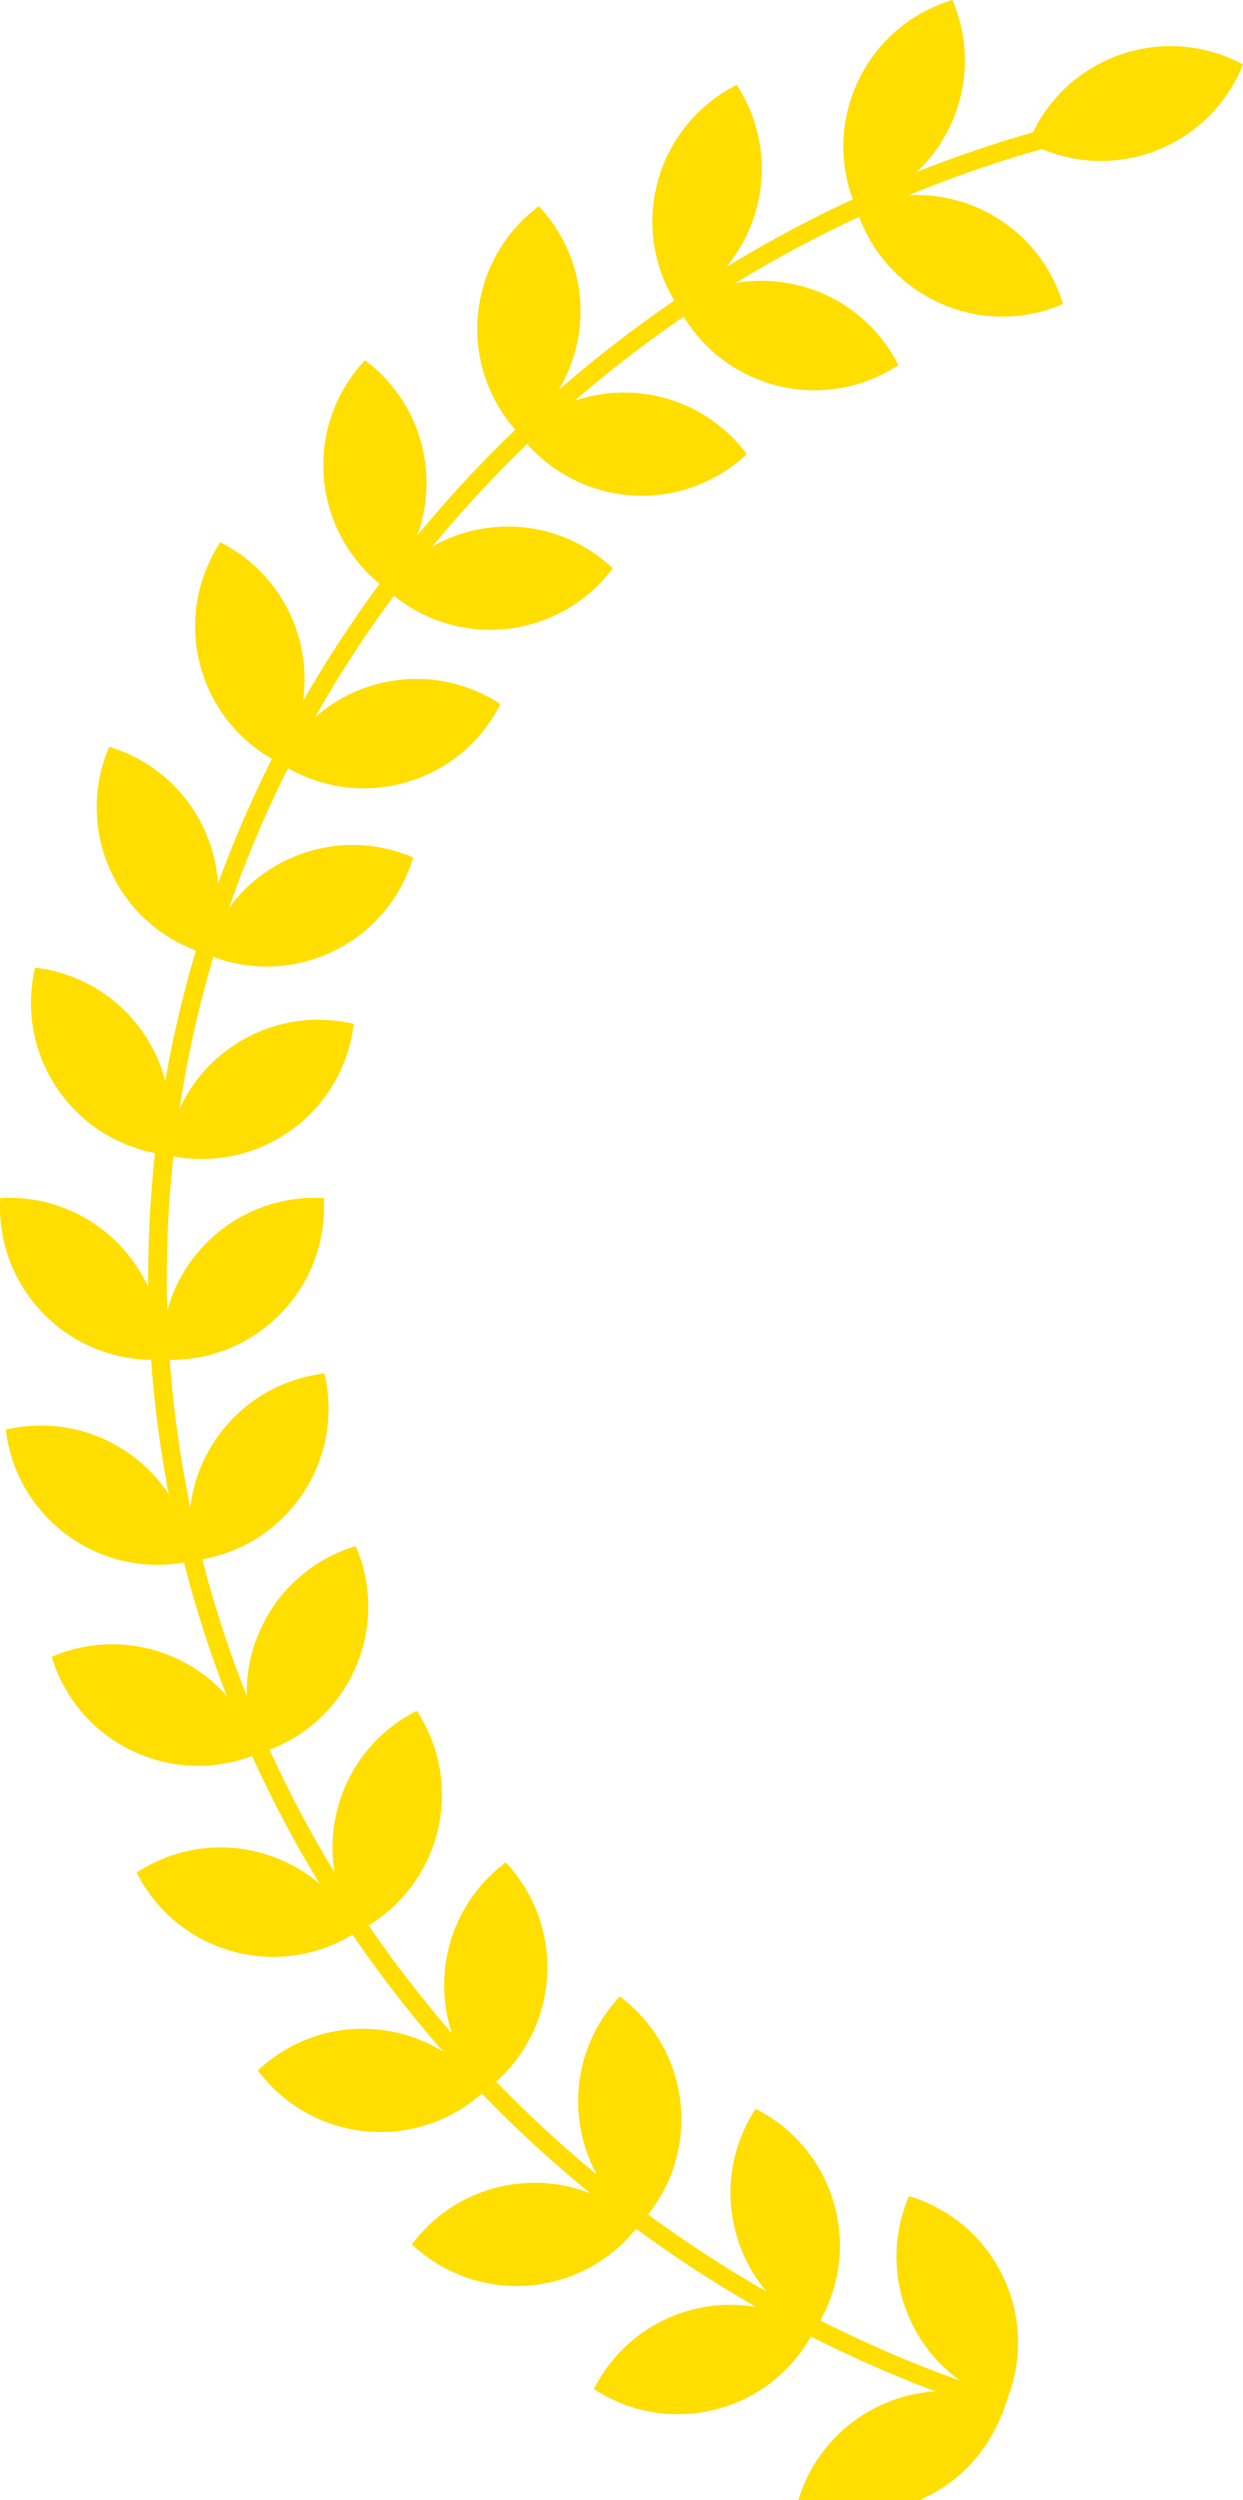 <?xml version="1.0" encoding="utf-8"?>
<!-- Generator: Adobe Illustrator 16.0.0, SVG Export Plug-In . SVG Version: 6.00 Build 0)  -->
<!DOCTYPE svg PUBLIC "-//W3C//DTD SVG 1.1//EN" "http://www.w3.org/Graphics/SVG/1.1/DTD/svg11.dtd">
<svg version="1.1" id="Isolation_Mode" xmlns="http://www.w3.org/2000/svg" xmlns:xlink="http://www.w3.org/1999/xlink" x="0px"
	 y="0px" width="80.742px" height="162.367px" viewBox="0 0 80.742 162.367" enable-background="new 0 0 80.742 162.367"
	 xml:space="preserve">
<g>
	<g>
		<g>
			<g>
				<path fill="#ffde00" d="M60.922,19.627c-2.673-1.247-4.53-3.531-5.318-6.15c2.512-1.08,5.456-1.126,8.129,0.121
					s4.53,3.531,5.317,6.15C66.539,20.828,63.595,20.874,60.922,19.627z"/>
				<path fill="#ffde00" d="M61.743,8.129c-1.247,2.673-3.531,4.53-6.15,5.317c-1.08-2.512-1.126-5.456,0.12-8.129
					c1.247-2.673,3.531-4.53,6.15-5.318C62.943,2.512,62.99,5.456,61.743,8.129z"/>
			</g>
			<g>
				<path fill="#ffde00" d="M50.332,25.006c-2.849-0.764-5.075-2.691-6.305-5.133c2.286-1.5,5.177-2.057,8.026-1.293
					c2.849,0.763,5.074,2.691,6.305,5.133C56.071,25.213,53.181,25.77,50.332,25.006z"/>
				<path fill="#ffde00" d="M49.144,13.541c-0.763,2.849-2.691,5.074-5.133,6.305c-1.5-2.287-2.057-5.178-1.293-8.027
					c0.764-2.849,2.691-5.074,5.133-6.305C49.351,7.8,49.907,10.691,49.144,13.541z"/>
			</g>
			<g>
				<path fill="#ffde00" d="M40.83,32.157c-2.938-0.257-5.465-1.769-7.101-3.96c1.991-1.874,4.742-2.924,7.68-2.667
					c2.938,0.257,5.464,1.769,7.1,3.96C46.518,31.363,43.768,32.414,40.83,32.157z"/>
				<path fill="#ffde00" d="M37.668,21.071c-0.257,2.938-1.769,5.464-3.96,7.1c-1.874-1.991-2.924-4.741-2.667-7.68
					c0.257-2.938,1.769-5.465,3.96-7.1C36.875,15.383,37.926,18.133,37.668,21.071z"/>
			</g>
			<g>
				<path fill="#ffde00" d="M32.704,40.862c-2.938,0.257-5.688-0.793-7.68-2.667c1.636-2.191,4.162-3.703,7.1-3.96
					c2.938-0.257,5.688,0.793,7.68,2.667C38.169,39.093,35.643,40.604,32.704,40.862z"/>
				<path fill="#ffde00" d="M27.667,30.494c0.257,2.938-0.793,5.688-2.667,7.68c-2.191-1.635-3.703-4.162-3.96-7.1
					c-0.257-2.938,0.793-5.688,2.667-7.68C25.898,25.029,27.41,27.555,27.667,30.494z"/>
			</g>
			<g>
				<path fill="#ffde00" d="M26.203,50.856c-2.849,0.763-5.74,0.207-8.027-1.293c1.23-2.442,3.456-4.37,6.305-5.133
					c2.849-0.763,5.74-0.207,8.027,1.293C31.277,48.166,29.052,50.093,26.203,50.856z"/>
				<path fill="#ffde00" d="M19.441,41.521c0.764,2.849,0.207,5.74-1.293,8.026c-2.442-1.23-4.37-3.455-5.133-6.304
					c-0.763-2.849-0.207-5.74,1.293-8.027C16.75,36.446,18.678,38.671,19.441,41.521z"/>
			</g>
			<g>
				<path fill="#ffde00" d="M21.523,61.837c-2.673,1.247-5.617,1.2-8.129,0.12c0.788-2.619,2.645-4.903,5.317-6.15
					c2.673-1.247,5.617-1.2,8.129-0.12C26.053,58.306,24.196,60.591,21.523,61.837z"/>
				<path fill="#ffde00" d="M13.243,53.817c1.247,2.673,1.2,5.617,0.121,8.129c-2.619-0.787-4.903-2.644-6.15-5.317
					s-1.2-5.617-0.121-8.129C9.712,49.288,11.997,51.144,13.243,53.817z"/>
			</g>
			<g>
				<path fill="#ffde00" d="M18.807,73.471c-2.417,1.692-5.323,2.157-7.985,1.53c0.321-2.715,1.752-5.288,4.169-6.979
					c2.416-1.692,5.323-2.158,7.984-1.53C22.655,69.207,21.223,71.779,18.807,73.471z"/>
				<path fill="#ffde00" d="M9.26,67.01c1.692,2.417,2.158,5.323,1.53,7.985c-2.716-0.321-5.288-1.752-6.98-4.169
					c-1.692-2.416-2.157-5.323-1.53-7.984C4.996,63.163,7.568,64.594,9.26,67.01z"/>
			</g>
			<g>
				<path fill="#ffde00" d="M18.137,85.403c-2.085,2.085-4.868,3.049-7.598,2.893c-0.155-2.73,0.808-5.512,2.894-7.598
					c2.085-2.085,4.868-3.049,7.598-2.894C21.186,80.535,20.223,83.317,18.137,85.403z"/>
				<path fill="#ffde00" d="M7.614,80.698c2.086,2.086,3.049,4.868,2.894,7.598c-2.73,0.156-5.512-0.808-7.598-2.893
					c-2.086-2.086-3.049-4.868-2.894-7.598C2.746,77.649,5.528,78.613,7.614,80.698z"/>
			</g>
			<g>
				<path fill="#ffde00" d="M19.542,97.181c-1.692,2.416-4.264,3.848-6.98,4.169c-0.627-2.662-0.162-5.569,1.53-7.985
					s4.264-3.848,6.98-4.169C21.699,91.858,21.234,94.765,19.542,97.181z"/>
				<path fill="#ffde00" d="M8.361,94.376c2.417,1.692,3.848,4.264,4.169,6.98c-2.662,0.627-5.568,0.161-7.985-1.53
					c-2.416-1.692-3.848-4.265-4.168-6.98C3.039,92.218,5.945,92.684,8.361,94.376z"/>
			</g>
			<g>
				<path fill="#ffde00" d="M22.986,108.538c-1.246,2.674-3.531,4.53-6.15,5.318c-1.08-2.513-1.126-5.456,0.121-8.13
					c1.247-2.673,3.531-4.529,6.15-5.317C24.187,102.921,24.232,105.865,22.986,108.538z"/>
				<path fill="#ffde00" d="M11.488,107.716c2.673,1.247,4.53,3.531,5.317,6.15c-2.512,1.08-5.456,1.126-8.129-0.12
					c-2.673-1.247-4.53-3.531-5.317-6.15C5.871,106.516,8.815,106.47,11.488,107.716z"/>
			</g>
			<g>
				<path fill="#ffde00" d="M28.365,119.128c-0.764,2.849-2.691,5.074-5.133,6.305c-1.5-2.286-2.057-5.178-1.293-8.026
					c0.763-2.85,2.691-5.074,5.133-6.305C28.572,113.388,29.128,116.279,28.365,119.128z"/>
				<path fill="#ffde00" d="M16.899,120.316c2.849,0.764,5.074,2.691,6.304,5.134c-2.286,1.499-5.177,2.056-8.026,1.293
					c-2.849-0.764-5.074-2.691-6.304-5.134C11.159,120.11,14.05,119.553,16.899,120.316z"/>
			</g>
			<g>
				<path fill="#ffde00" d="M35.516,128.63c-0.257,2.938-1.769,5.465-3.96,7.101c-1.874-1.991-2.924-4.742-2.667-7.681
					c0.257-2.938,1.769-5.464,3.96-7.1C34.723,122.942,35.772,125.692,35.516,128.63z"/>
				<path fill="#ffde00" d="M24.43,131.792c2.938,0.257,5.465,1.769,7.1,3.96c-1.991,1.874-4.741,2.925-7.68,2.667
					c-2.938-0.257-5.465-1.769-7.101-3.96C18.742,132.584,21.492,131.534,24.43,131.792z"/>
			</g>
			<g>
				<path fill="#ffde00" d="M44.221,136.755c0.257,2.938-0.793,5.688-2.667,7.681c-2.191-1.636-3.703-4.162-3.96-7.101
					c-0.257-2.938,0.793-5.688,2.667-7.681C42.452,131.292,43.963,133.817,44.221,136.755z"/>
				<path fill="#ffde00" d="M33.853,141.793c2.938-0.258,5.688,0.793,7.68,2.667c-1.635,2.191-4.162,3.703-7.1,3.96
					c-2.938,0.258-5.688-0.793-7.68-2.667C28.388,143.562,30.914,142.05,33.853,141.793z"/>
			</g>
			<g>
				<path fill="#ffde00" d="M54.215,143.256c0.763,2.85,0.207,5.74-1.293,8.027c-2.442-1.23-4.37-3.456-5.133-6.305
					c-0.763-2.85-0.207-5.74,1.293-8.026C51.524,138.182,53.452,140.408,54.215,143.256z"/>
				<path fill="#ffde00" d="M44.879,150.018c2.849-0.764,5.74-0.206,8.026,1.293c-1.23,2.442-3.455,4.37-6.304,5.134
					c-2.849,0.763-5.74,0.206-8.027-1.294C39.805,152.709,42.03,150.782,44.879,150.018z"/>
			</g>
			<g>
				<path fill="#ffde00" d="M65.196,147.937c1.247,2.673,1.2,5.616,0.12,8.129c-2.619-0.788-4.903-2.645-6.15-5.317
					c-1.247-2.674-1.2-5.617-0.12-8.13C61.665,143.407,63.95,145.263,65.196,147.937z"/>
				<path fill="#ffde00" d="M57.176,156.216c2.673-1.246,5.617-1.2,8.129-0.12c-0.788,2.618-2.645,4.903-5.318,6.149
					c-2.673,1.247-5.617,1.201-8.129,0.121C52.646,159.748,54.503,157.463,57.176,156.216z"/>
			</g>
		</g>
		<path fill="#ffde00" d="M74.909,9.849c-2.772,1.009-5.7,0.707-8.108-0.588c1.013-2.54,3.061-4.654,5.833-5.663
			c2.771-1.009,5.7-0.706,8.108,0.588C79.729,6.726,77.681,8.84,74.909,9.849z"/>
	</g>
	<path fill="#ffde00" d="M65.088,156.822c-0.897-0.304-1.731-0.587-2.49-0.852C30.915,144.88,9.626,115.554,9.626,82.996
		c0-36.637,26.927-68.597,64.027-75.993l0.235,1.181C37.35,15.468,10.831,46.931,10.831,82.996
		c0,32.047,20.964,60.917,52.166,71.836c0.756,0.265,1.585,0.546,2.479,0.85"/>
</g>
</svg>